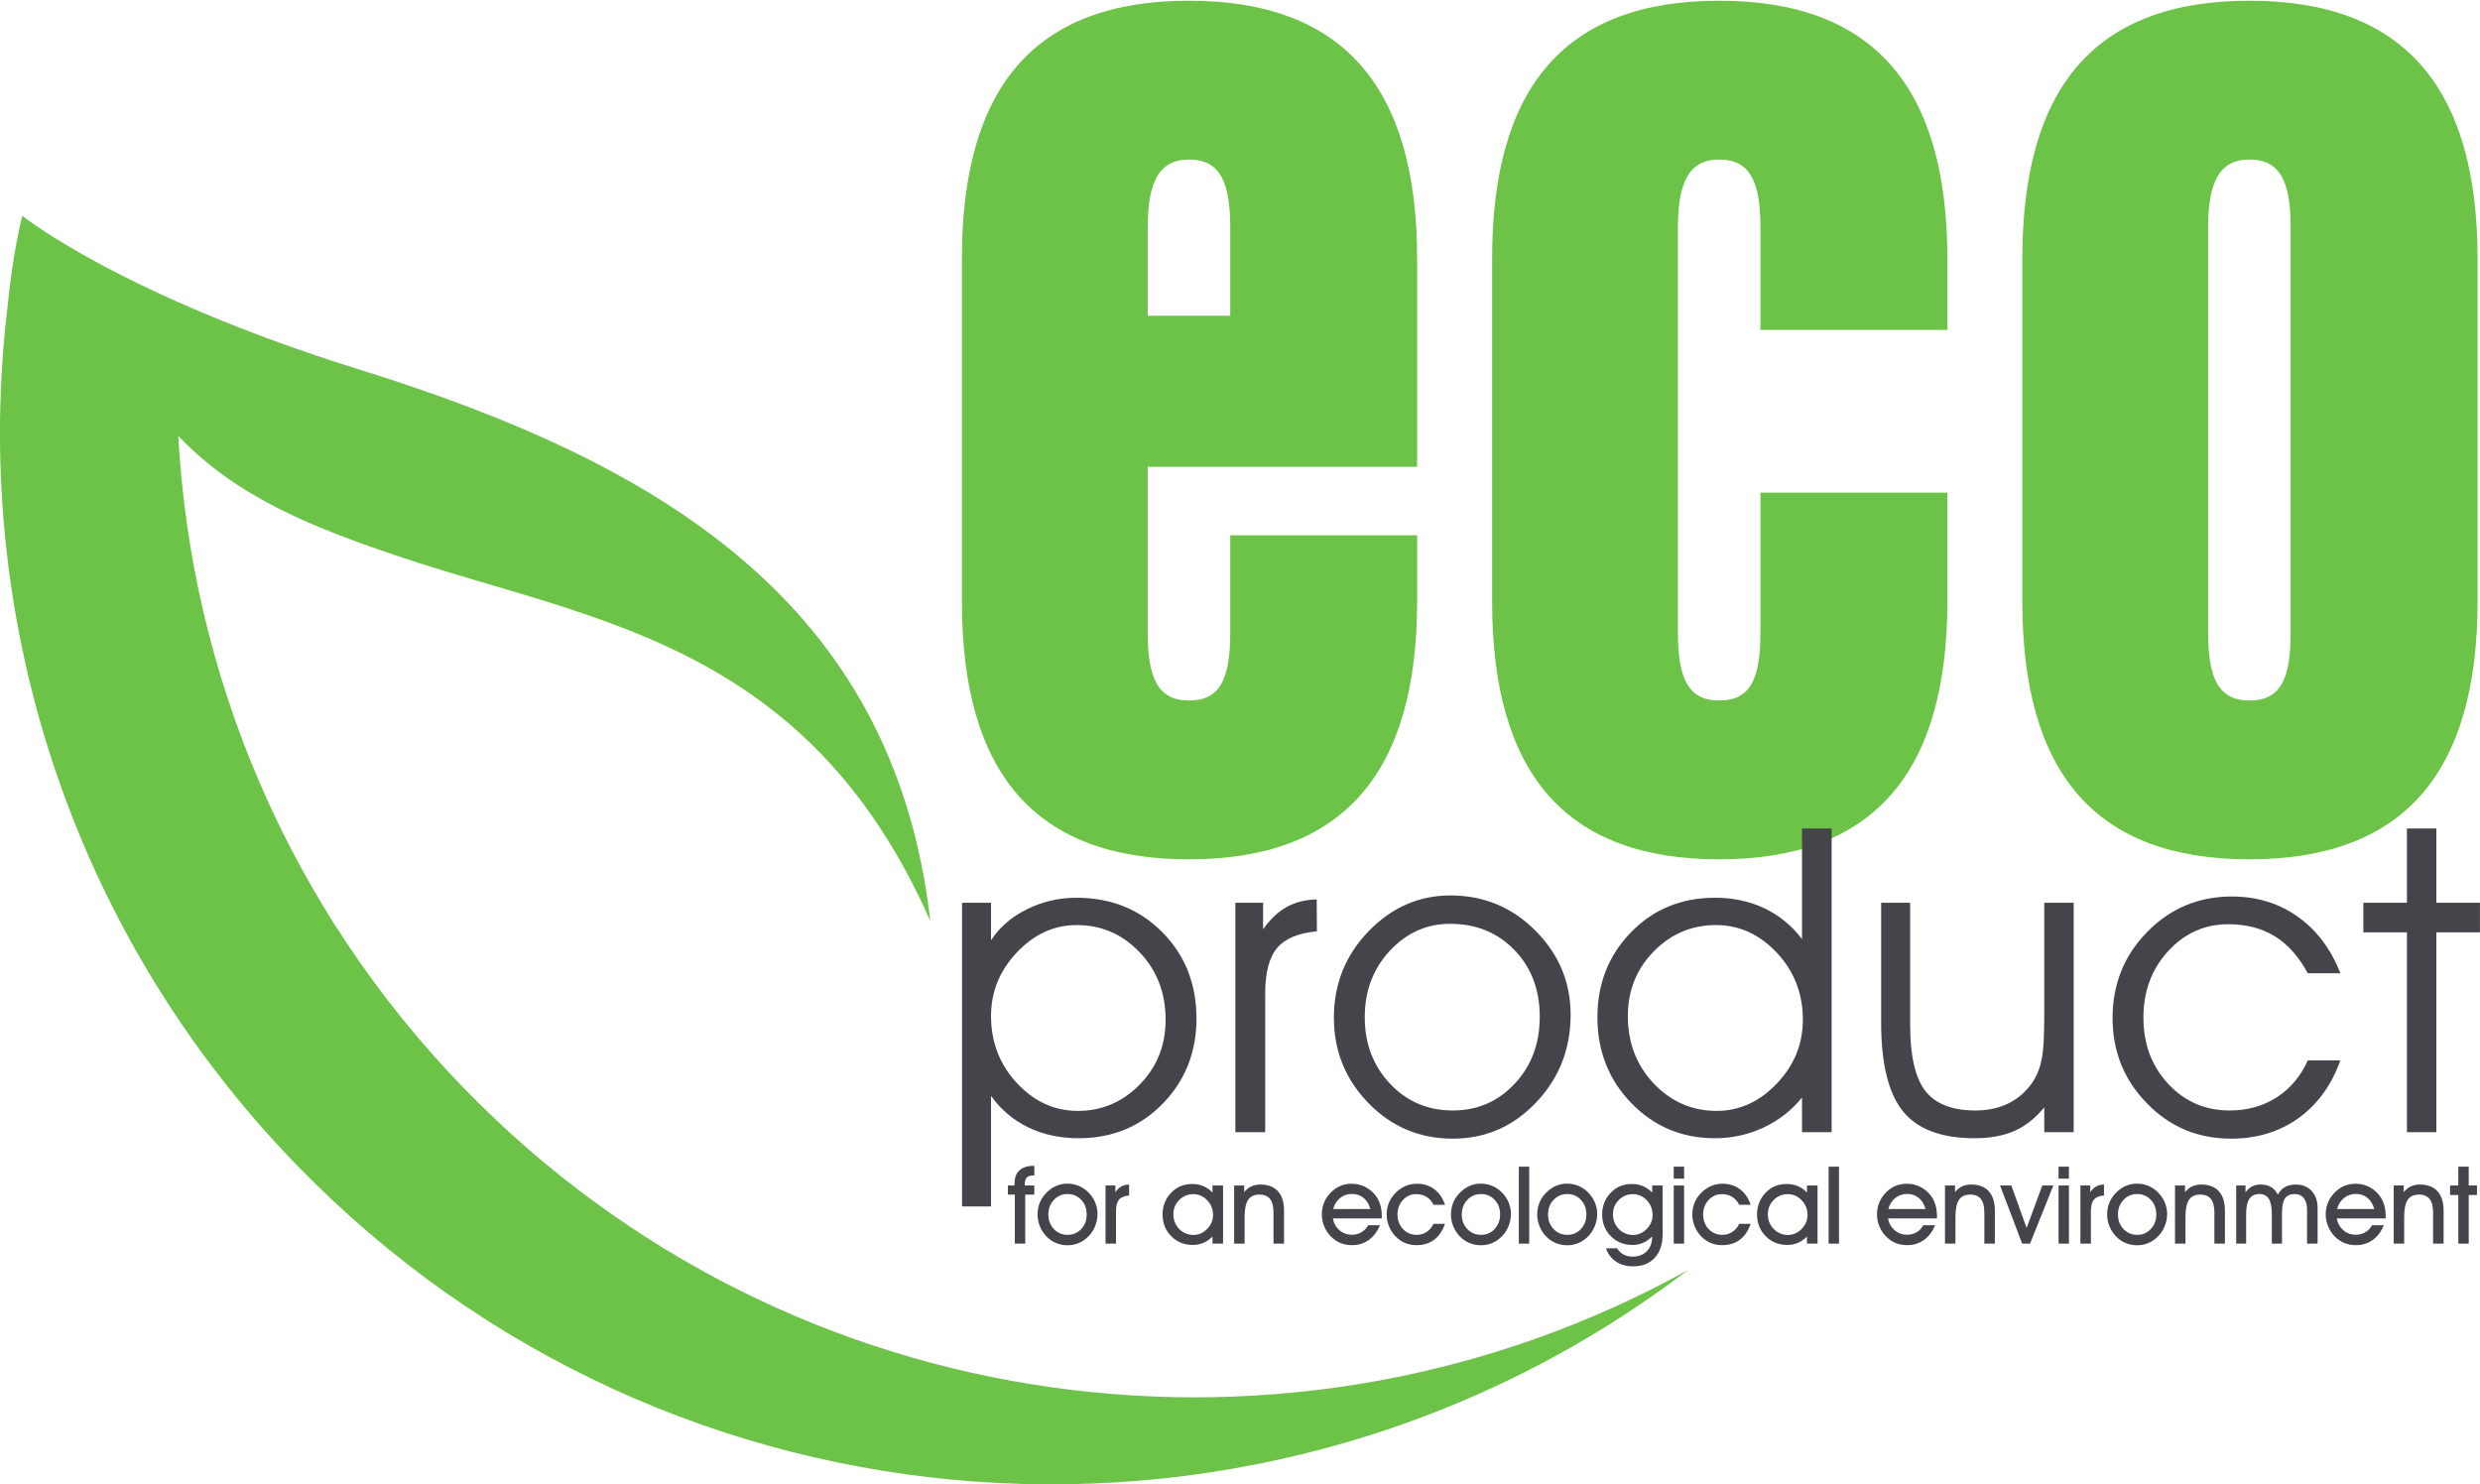 <?xml version="1.0" encoding="utf-8"?>
<svg viewBox="0 0 274 164" xmlns="http://www.w3.org/2000/svg">
  <path d="M 32.39 200 L 306.39 200 L 306.39 36 L 32.39 36 Z" style="fill: rgb(255, 255, 255); visibility: hidden;" transform="matrix(1, 0, 0, 1, -32.39, -36)">
    <title>background</title>
  </path>
  <path d="M 33.258 69.611 C 29.13 103.306 39.716 138.505 65.205 164.754 C 106.609 207.392 172.759 211.462 218.879 176.323 C 175.547 200.359 119.855 193.525 83.681 156.272 C 64.022 136.026 53.522 110.28 52.084 84.153 C 58.535 90.964 67.053 94.344 76.999 97.659 C 97.904 104.626 121.611 106.994 135.173 137.758 C 131.123 102.099 104.521 86.934 72.076 76.825 C 45.793 68.635 34.857 59.849 34.857 59.849 C 34.857 59.849 33.823 63.74 33.258 69.611" style="fill: rgb(109, 194, 72); fill-opacity: 1;" transform="matrix(1, 0, 0, 1, -32.39, -36)">
    <title>leaf</title>
  </path>
  <g transform="matrix(1, 0, 0, -1, 0, 164)" style="">
    <title>eco</title>
    <path d="M 126.801 129.113 L 135.923 129.113 L 135.923 138.814 C 135.923 143.807 134.843 146.374 131.362 146.374 C 128.001 146.374 126.801 143.807 126.801 138.814 L 126.801 129.113 Z M 131.362 86.602 C 134.843 86.602 135.923 89.027 135.923 94.163 L 135.923 104.861 L 156.571 104.861 L 156.571 97.586 C 156.571 78.471 148.287 69.056 131.362 69.056 C 114.436 69.056 106.273 78.471 106.273 97.586 L 106.273 135.39 C 106.273 154.506 114.436 163.921 131.362 163.921 C 148.287 163.921 156.571 154.506 156.571 135.39 L 156.571 112.423 L 126.801 112.423 L 126.801 94.163 C 126.801 89.17 127.881 86.602 131.362 86.602" style="fill: rgb(109, 194, 72); fill-opacity: 1;"/>
    <path d="M 189.943 146.374 C 186.581 146.374 185.381 143.807 185.381 138.814 L 185.381 94.163 C 185.381 89.17 186.461 86.602 189.943 86.602 C 193.424 86.602 194.504 89.027 194.504 94.163 L 194.504 109.569 L 215.152 109.569 L 215.152 97.586 C 215.152 78.471 206.868 69.056 189.943 69.056 C 173.017 69.056 164.854 78.471 164.854 97.586 L 164.854 135.39 C 164.854 154.506 173.017 163.921 189.943 163.921 C 206.868 163.921 215.152 154.506 215.152 135.39 L 215.152 127.544 L 194.504 127.544 L 194.504 138.814 C 194.504 143.807 193.424 146.374 189.943 146.374" style="fill: rgb(109, 194, 72); fill-opacity: 1;"/>
    <path d="M 253.084 138.814 C 253.084 143.807 252.004 146.374 248.523 146.374 C 245.161 146.374 243.961 143.807 243.961 138.814 L 243.961 94.163 C 243.961 89.17 245.041 86.602 248.523 86.602 C 252.004 86.602 253.084 89.027 253.084 94.163 L 253.084 138.814 Z M 248.523 163.921 C 265.449 163.921 273.732 154.506 273.732 135.39 L 273.732 97.586 C 273.732 78.471 265.449 69.056 248.523 69.056 C 231.597 69.056 223.434 78.471 223.434 97.586 L 223.434 135.39 C 223.434 154.506 231.597 163.921 248.523 163.921" style="fill: rgb(109, 194, 72); fill-opacity: 1;"/>
  </g>
  <g transform="matrix(1, 0, 0, -1, 0, 164)" style="">
    <title>product</title>
    <path d="M 109.493 51.745 C 109.493 48.858 110.445 46.388 112.35 44.337 C 114.256 42.286 116.499 41.261 119.079 41.261 C 121.737 41.261 124.018 42.232 125.924 44.176 C 127.828 46.119 128.781 48.504 128.781 51.331 C 128.781 54.295 127.824 56.78 125.912 58.785 C 123.999 60.79 121.683 61.793 118.964 61.793 C 116.46 61.793 114.256 60.786 112.35 58.774 C 110.445 56.761 109.493 54.419 109.493 51.745 Z M 106.29 64.258 L 109.493 64.258 L 109.493 60.111 C 110.415 61.539 111.732 62.68 113.445 63.532 C 115.158 64.385 116.982 64.812 118.918 64.812 C 122.743 64.812 125.912 63.54 128.424 60.997 C 130.935 58.455 132.191 55.279 132.191 51.469 C 132.191 47.751 130.951 44.617 128.47 42.068 C 125.988 39.517 122.889 38.241 119.172 38.241 C 117.113 38.241 115.258 38.642 113.606 39.44 C 111.955 40.238 110.584 41.399 109.493 42.92 L 109.493 30.706 L 106.29 30.706 L 106.29 64.258" style="fill: rgb(67, 69, 75); fill-opacity: 1;"/>
    <path d="M 139.783 38.91 L 136.487 38.91 L 136.487 64.258 L 139.552 64.258 L 139.552 61.332 C 140.35 62.453 141.222 63.275 142.167 63.797 C 143.112 64.32 144.214 64.596 145.474 64.627 L 145.497 61.102 C 143.453 60.917 141.991 60.307 141.107 59.27 C 140.224 58.233 139.783 56.546 139.783 54.211 L 139.783 38.91" style="fill: rgb(67, 69, 75); fill-opacity: 1;"/>
    <path d="M 150.784 51.608 C 150.784 48.689 151.714 46.241 153.573 44.268 C 155.431 42.293 157.743 41.307 160.509 41.307 C 163.228 41.307 165.509 42.293 167.353 44.268 C 169.197 46.241 170.118 48.703 170.118 51.654 C 170.118 54.649 169.185 57.111 167.319 59.039 C 165.451 60.967 163.082 61.931 160.209 61.931 C 157.628 61.931 155.412 60.94 153.561 58.958 C 151.71 56.977 150.784 54.526 150.784 51.608 Z M 147.374 51.561 C 147.374 55.279 148.649 58.459 151.2 61.102 C 153.749 63.743 156.768 65.065 160.255 65.065 C 163.927 65.065 167.057 63.767 169.646 61.17 C 172.235 58.574 173.529 55.479 173.529 51.884 C 173.529 48.105 172.261 44.878 169.727 42.205 C 167.192 39.532 164.119 38.195 160.509 38.195 C 156.837 38.195 153.73 39.505 151.188 42.125 C 148.645 44.743 147.374 47.889 147.374 51.561" style="fill: rgb(67, 69, 75); fill-opacity: 1;"/>
    <path d="M 199.186 51.331 C 199.186 54.219 198.23 56.685 196.317 58.728 C 194.405 60.771 192.158 61.793 189.576 61.793 C 186.904 61.793 184.615 60.82 182.709 58.878 C 180.804 56.934 179.852 54.557 179.852 51.745 C 179.852 48.78 180.808 46.292 182.721 44.279 C 184.634 42.267 186.95 41.261 189.668 41.261 C 192.172 41.261 194.385 42.267 196.305 44.279 C 198.226 46.292 199.186 48.642 199.186 51.331 Z M 199.094 60.249 L 199.094 72.462 L 202.366 72.462 L 202.366 38.91 L 199.094 38.91 L 199.094 42.736 C 197.956 41.321 196.543 40.22 194.854 39.429 C 193.163 38.638 191.374 38.241 189.485 38.241 C 185.828 38.241 182.747 39.532 180.243 42.113 C 177.74 44.695 176.488 47.859 176.488 51.608 C 176.488 55.325 177.724 58.455 180.198 60.997 C 182.671 63.54 185.766 64.812 189.485 64.812 C 191.482 64.812 193.298 64.423 194.934 63.648 C 196.571 62.872 197.956 61.738 199.094 60.249" style="fill: rgb(67, 69, 75); fill-opacity: 1;"/>
    <path d="M 207.837 64.258 L 211.04 64.258 L 211.04 50.801 C 211.04 47.344 211.601 44.898 212.723 43.461 C 213.844 42.025 215.688 41.307 218.253 41.307 C 219.712 41.307 220.995 41.603 222.102 42.194 C 223.207 42.785 224.098 43.642 224.775 44.763 C 225.158 45.424 225.435 46.203 225.604 47.102 C 225.773 48.001 225.858 49.564 225.858 51.791 L 225.858 64.258 L 229.107 64.258 L 229.107 38.91 L 225.858 38.91 L 225.858 41.653 C 224.874 40.454 223.776 39.586 222.563 39.048 C 221.349 38.511 219.881 38.241 218.161 38.241 C 214.504 38.241 211.87 39.229 210.257 41.203 C 208.644 43.177 207.837 46.453 207.837 51.031 L 207.837 64.258" style="fill: rgb(67, 69, 75); fill-opacity: 1;"/>
    <path d="M 254.973 56.47 C 253.974 58.313 252.756 59.676 251.321 60.56 C 249.884 61.444 248.175 61.885 246.193 61.885 C 243.581 61.885 241.366 60.894 239.545 58.912 C 237.724 56.931 236.814 54.48 236.814 51.561 C 236.814 48.642 237.728 46.203 239.556 44.244 C 241.384 42.286 243.643 41.307 246.331 41.307 C 248.297 41.307 250.033 41.79 251.539 42.758 C 253.044 43.727 254.189 45.086 254.973 46.837 L 258.568 46.837 C 257.584 44.087 256.04 41.959 253.936 40.454 C 251.83 38.948 249.35 38.195 246.492 38.195 C 242.821 38.195 239.721 39.497 237.195 42.102 C 234.667 44.705 233.404 47.843 233.404 51.515 C 233.404 55.263 234.683 58.44 237.241 61.044 C 239.798 63.648 242.912 64.949 246.584 64.949 C 249.334 64.949 251.758 64.208 253.855 62.726 C 255.952 61.243 257.523 59.157 258.568 56.47 L 254.973 56.47" style="fill: rgb(67, 69, 75); fill-opacity: 1;"/>
    <path d="M 265.928 38.91 L 265.928 60.987 L 261.112 60.987 L 261.112 64.258 L 265.928 64.258 L 265.928 72.462 L 269.177 72.462 L 269.177 64.258 L 273.993 64.258 L 273.993 60.987 L 269.177 60.987 L 269.177 38.91 L 265.928 38.91" style="fill: rgb(67, 69, 75); fill-opacity: 1;"/>
  </g>
  <g transform="matrix(1, 0, 0, -1, 0, 164)" style="">
    <title>subline</title>
    <path d="M 113.272 26.597 L 112.122 26.597 L 112.122 32.016 L 111.357 32.016 L 111.357 33.02 L 112.088 33.02 L 112.088 33.213 C 112.088 33.87 112.27 34.366 112.637 34.699 C 113.002 35.031 113.549 35.198 114.277 35.198 L 114.277 34.13 L 114.178 34.13 C 113.835 34.13 113.59 34.052 113.442 33.896 C 113.294 33.74 113.221 33.48 113.221 33.113 L 113.221 33.02 L 114.277 33.02 L 114.277 32.016 L 113.272 32.016 L 113.272 26.597" style="fill: rgb(67, 69, 75); fill-opacity: 1;"/>
    <path d="M 115.828 29.815 C 115.828 29.172 116.031 28.637 116.438 28.208 C 116.845 27.78 117.351 27.567 117.959 27.567 C 118.554 27.567 119.054 27.781 119.457 28.211 C 119.86 28.642 120.061 29.18 120.061 29.826 C 120.061 30.476 119.86 31.013 119.457 31.438 C 119.054 31.862 118.551 32.074 117.947 32.074 C 117.347 32.074 116.845 31.859 116.438 31.429 C 116.031 30.999 115.828 30.46 115.828 29.815 Z M 114.631 29.803 C 114.631 30.258 114.708 30.684 114.861 31.078 C 115.015 31.474 115.242 31.829 115.542 32.145 C 115.865 32.49 116.228 32.757 116.634 32.945 C 117.038 33.131 117.459 33.225 117.894 33.225 C 118.362 33.225 118.795 33.141 119.194 32.974 C 119.593 32.806 119.954 32.559 120.277 32.232 C 120.593 31.908 120.835 31.545 121.005 31.14 C 121.174 30.735 121.259 30.317 121.259 29.884 C 121.259 29.445 121.179 29.016 121.021 28.6 C 120.864 28.183 120.643 27.82 120.359 27.508 C 120.032 27.15 119.665 26.878 119.259 26.694 C 118.851 26.508 118.419 26.416 117.959 26.416 C 117.488 26.416 117.054 26.5 116.657 26.67 C 116.26 26.839 115.903 27.089 115.589 27.42 C 115.289 27.736 115.054 28.103 114.885 28.521 C 114.716 28.94 114.631 29.366 114.631 29.803" style="fill: rgb(67, 69, 75); fill-opacity: 1;"/>
    <path d="M 123.3 26.597 L 122.143 26.597 L 122.143 33.02 L 123.229 33.02 L 123.229 32.279 C 123.42 32.563 123.638 32.774 123.886 32.912 C 124.134 33.05 124.421 33.121 124.747 33.125 L 124.747 31.916 C 124.229 31.877 123.859 31.725 123.635 31.458 C 123.411 31.192 123.3 30.762 123.3 30.17 L 123.3 26.597" style="fill: rgb(67, 69, 75); fill-opacity: 1;"/>
    <path d="M 129.641 29.85 C 129.641 29.199 129.856 28.654 130.286 28.214 C 130.717 27.775 131.242 27.555 131.866 27.555 C 132.434 27.555 132.935 27.776 133.368 28.217 C 133.803 28.659 134.02 29.176 134.02 29.768 C 134.02 30.399 133.805 30.939 133.374 31.388 C 132.945 31.838 132.434 32.063 131.842 32.063 C 131.235 32.063 130.717 31.849 130.286 31.42 C 129.856 30.992 129.641 30.468 129.641 29.85 Z M 133.961 26.597 L 133.961 27.385 C 133.665 27.077 133.336 26.845 132.972 26.688 C 132.608 26.529 132.219 26.451 131.807 26.451 C 130.842 26.451 130.04 26.773 129.401 27.417 C 128.763 28.062 128.444 28.868 128.444 29.838 C 128.444 30.289 128.523 30.717 128.683 31.122 C 128.843 31.528 129.071 31.883 129.367 32.191 C 129.689 32.529 130.043 32.779 130.427 32.942 C 130.809 33.103 131.246 33.184 131.737 33.184 C 132.177 33.184 132.581 33.106 132.951 32.95 C 133.322 32.794 133.658 32.559 133.961 32.243 L 133.961 33.02 L 135.129 33.02 L 135.129 26.597 L 133.961 26.597" style="fill: rgb(67, 69, 75); fill-opacity: 1;"/>
    <path d="M 137.509 26.597 L 136.353 26.597 L 136.353 33.02 L 137.462 33.02 L 137.462 32.29 C 137.703 32.578 137.969 32.789 138.259 32.924 C 138.549 33.058 138.881 33.125 139.254 33.125 C 140.095 33.125 140.741 32.878 141.191 32.384 C 141.64 31.889 141.865 31.181 141.865 30.258 L 141.865 26.597 L 140.702 26.597 L 140.702 30.007 C 140.702 30.689 140.576 31.194 140.324 31.523 C 140.071 31.852 139.679 32.016 139.15 32.016 C 138.574 32.016 138.156 31.822 137.897 31.435 C 137.638 31.047 137.509 30.408 137.509 29.517 L 137.509 26.597" style="fill: rgb(67, 69, 75); fill-opacity: 1;"/>
    <path d="M 151.401 30.422 C 151.257 30.951 151.007 31.361 150.654 31.651 C 150.299 31.941 149.874 32.086 149.38 32.086 C 148.874 32.086 148.435 31.937 148.064 31.639 C 147.692 31.341 147.436 30.936 147.295 30.422 L 151.401 30.422 Z M 147.261 29.382 C 147.358 28.845 147.6 28.41 147.988 28.077 C 148.375 27.744 148.835 27.578 149.368 27.578 C 149.75 27.578 150.098 27.669 150.411 27.853 C 150.724 28.035 150.975 28.294 151.161 28.629 L 152.463 28.629 C 152.167 27.916 151.754 27.371 151.223 26.994 C 150.692 26.616 150.074 26.428 149.368 26.428 C 148.894 26.428 148.459 26.511 148.067 26.679 C 147.673 26.846 147.317 27.097 146.998 27.432 C 146.699 27.747 146.463 28.114 146.294 28.532 C 146.125 28.951 146.04 29.378 146.04 29.815 C 146.04 30.266 146.117 30.689 146.271 31.081 C 146.424 31.475 146.652 31.833 146.951 32.156 C 147.27 32.506 147.63 32.77 148.032 32.947 C 148.432 33.124 148.87 33.213 149.345 33.213 C 149.909 33.213 150.434 33.081 150.919 32.819 C 151.404 32.556 151.804 32.189 152.119 31.718 C 152.306 31.426 152.444 31.106 152.533 30.757 C 152.623 30.409 152.668 30.011 152.668 29.564 L 152.668 29.382 L 147.261 29.382" style="fill: rgb(67, 69, 75); fill-opacity: 1;"/>
    <path d="M 159.65 28.786 C 159.381 28.012 158.983 27.425 158.452 27.026 C 157.923 26.627 157.28 26.428 156.52 26.428 C 156.041 26.428 155.607 26.51 155.218 26.676 C 154.828 26.841 154.476 27.089 154.16 27.42 C 153.861 27.736 153.626 28.103 153.457 28.521 C 153.288 28.94 153.203 29.366 153.203 29.803 C 153.203 30.25 153.281 30.67 153.434 31.061 C 153.587 31.452 153.815 31.81 154.115 32.133 C 154.445 32.487 154.817 32.755 155.23 32.939 C 155.642 33.121 156.084 33.213 156.555 33.213 C 157.29 33.213 157.929 33.009 158.47 32.603 C 159.011 32.196 159.405 31.624 159.65 30.889 L 158.383 30.889 C 158.18 31.282 157.919 31.575 157.6 31.771 C 157.281 31.965 156.9 32.063 156.455 32.063 C 155.883 32.063 155.398 31.847 154.999 31.414 C 154.6 30.983 154.401 30.448 154.401 29.815 C 154.401 29.172 154.603 28.637 155.008 28.208 C 155.412 27.78 155.916 27.567 156.52 27.567 C 156.925 27.567 157.29 27.672 157.617 27.884 C 157.945 28.097 158.2 28.398 158.383 28.786 L 159.65 28.786" style="fill: rgb(67, 69, 75); fill-opacity: 1;"/>
    <path d="M 161.504 29.815 C 161.504 29.172 161.707 28.637 162.115 28.208 C 162.521 27.78 163.028 27.567 163.635 27.567 C 164.231 27.567 164.73 27.781 165.133 28.211 C 165.536 28.642 165.738 29.18 165.738 29.826 C 165.738 30.476 165.536 31.013 165.133 31.438 C 164.73 31.862 164.227 32.074 163.623 32.074 C 163.024 32.074 162.521 31.859 162.115 31.429 C 161.707 30.999 161.504 30.46 161.504 29.815 Z M 160.307 29.803 C 160.307 30.258 160.384 30.684 160.537 31.078 C 160.692 31.474 160.918 31.829 161.218 32.145 C 161.541 32.49 161.905 32.757 162.31 32.945 C 162.714 33.131 163.135 33.225 163.571 33.225 C 164.038 33.225 164.471 33.141 164.87 32.974 C 165.269 32.806 165.63 32.559 165.953 32.232 C 166.269 31.908 166.511 31.545 166.681 31.14 C 166.85 30.735 166.935 30.317 166.935 29.884 C 166.935 29.445 166.856 29.016 166.698 28.6 C 166.54 28.183 166.32 27.82 166.035 27.508 C 165.708 27.15 165.341 26.878 164.935 26.694 C 164.528 26.508 164.095 26.416 163.635 26.416 C 163.164 26.416 162.73 26.5 162.333 26.67 C 161.936 26.839 161.579 27.089 161.265 27.42 C 160.965 27.736 160.73 28.103 160.561 28.521 C 160.392 28.94 160.307 29.366 160.307 29.803" style="fill: rgb(67, 69, 75); fill-opacity: 1;"/>
    <path d="M 167.808 35.099 L 168.952 35.099 L 168.952 26.597 L 167.808 26.597 Z" style="fill: rgb(67, 69, 75); fill-opacity: 1;"/>
    <path d="M 171.033 29.815 C 171.033 29.172 171.237 28.637 171.644 28.208 C 172.05 27.78 172.557 27.567 173.164 27.567 C 173.76 27.567 174.259 27.781 174.662 28.211 C 175.066 28.642 175.267 29.18 175.267 29.826 C 175.267 30.476 175.066 31.013 174.662 31.438 C 174.259 31.862 173.756 32.074 173.153 32.074 C 172.553 32.074 172.05 31.859 171.644 31.429 C 171.237 30.999 171.033 30.46 171.033 29.815 Z M 169.836 29.803 C 169.836 30.258 169.913 30.684 170.067 31.078 C 170.221 31.474 170.448 31.829 170.747 32.145 C 171.071 32.49 171.434 32.757 171.839 32.945 C 172.243 33.131 172.664 33.225 173.1 33.225 C 173.568 33.225 174 33.141 174.4 32.974 C 174.798 32.806 175.159 32.559 175.483 32.232 C 175.798 31.908 176.04 31.545 176.21 31.14 C 176.379 30.735 176.464 30.317 176.464 29.884 C 176.464 29.445 176.385 29.016 176.227 28.6 C 176.07 28.183 175.849 27.82 175.565 27.508 C 175.238 27.15 174.87 26.878 174.464 26.694 C 174.057 26.508 173.624 26.416 173.164 26.416 C 172.694 26.416 172.259 26.5 171.863 26.67 C 171.465 26.839 171.109 27.089 170.794 27.42 C 170.494 27.736 170.259 28.103 170.09 28.521 C 169.921 28.94 169.836 29.366 169.836 29.803" style="fill: rgb(67, 69, 75); fill-opacity: 1;"/>
    <path d="M 178.208 29.85 C 178.208 29.199 178.423 28.654 178.853 28.214 C 179.283 27.775 179.81 27.555 180.433 27.555 C 181.001 27.555 181.502 27.776 181.936 28.217 C 182.37 28.659 182.587 29.176 182.587 29.768 C 182.587 30.399 182.372 30.939 181.942 31.388 C 181.512 31.838 181.001 32.063 180.409 32.063 C 179.802 32.063 179.283 31.849 178.853 31.42 C 178.423 30.992 178.208 30.468 178.208 29.85 Z M 177.431 26.083 L 178.663 26.083 C 178.842 25.783 179.076 25.555 179.367 25.397 C 179.657 25.239 179.989 25.16 180.363 25.16 C 181.013 25.16 181.536 25.356 181.933 25.747 C 182.33 26.139 182.529 26.657 182.529 27.304 L 182.529 27.385 C 182.233 27.077 181.904 26.845 181.539 26.688 C 181.175 26.529 180.786 26.451 180.374 26.451 C 179.408 26.451 178.607 26.773 177.968 27.417 C 177.33 28.062 177.011 28.868 177.011 29.838 C 177.011 30.289 177.09 30.717 177.25 31.122 C 177.409 31.528 177.638 31.883 177.934 32.191 C 178.256 32.529 178.61 32.779 178.993 32.942 C 179.376 33.103 179.814 33.184 180.304 33.184 C 180.741 33.184 181.144 33.106 181.516 32.95 C 181.888 32.794 182.229 32.559 182.54 32.243 L 182.54 33.02 L 183.697 33.02 L 183.697 27.659 C 183.697 26.542 183.407 25.667 182.826 25.034 C 182.246 24.403 181.449 24.086 180.433 24.086 C 179.697 24.086 179.069 24.26 178.546 24.609 C 178.025 24.957 177.653 25.448 177.431 26.083" style="fill: rgb(67, 69, 75); fill-opacity: 1;"/>
    <path d="M 184.92 33.02 L 186.065 33.02 L 186.065 26.597 L 184.92 26.597 Z M 184.92 35.099 L 186.065 35.099 L 186.065 33.774 L 184.92 33.774 Z" style="fill: rgb(67, 69, 75); fill-opacity: 1;"/>
    <path d="M 193.419 28.786 C 193.151 28.012 192.752 27.425 192.222 27.026 C 191.693 26.627 191.049 26.428 190.289 26.428 C 189.811 26.428 189.376 26.51 188.988 26.676 C 188.598 26.841 188.245 27.089 187.93 27.42 C 187.63 27.736 187.396 28.103 187.227 28.521 C 187.058 28.94 186.973 29.366 186.973 29.803 C 186.973 30.25 187.05 30.67 187.203 31.061 C 187.357 31.452 187.584 31.81 187.884 32.133 C 188.214 32.487 188.586 32.755 188.999 32.939 C 189.411 33.121 189.854 33.213 190.325 33.213 C 191.06 33.213 191.699 33.009 192.24 32.603 C 192.781 32.196 193.174 31.624 193.419 30.889 L 192.153 30.889 C 191.95 31.282 191.689 31.575 191.369 31.771 C 191.05 31.965 190.669 32.063 190.225 32.063 C 189.653 32.063 189.167 31.847 188.769 31.414 C 188.369 30.983 188.17 30.448 188.17 29.815 C 188.17 29.172 188.372 28.637 188.778 28.208 C 189.182 27.78 189.686 27.567 190.289 27.567 C 190.695 27.567 191.06 27.672 191.387 27.884 C 191.714 28.097 191.969 28.398 192.153 28.786 L 193.419 28.786" style="fill: rgb(67, 69, 75); fill-opacity: 1;"/>
    <path d="M 195.321 29.85 C 195.321 29.199 195.535 28.654 195.965 28.214 C 196.396 27.775 196.922 27.555 197.545 27.555 C 198.114 27.555 198.615 27.776 199.048 28.217 C 199.483 28.659 199.7 29.176 199.7 29.768 C 199.7 30.399 199.485 30.939 199.054 31.388 C 198.624 31.838 198.114 32.063 197.522 32.063 C 196.914 32.063 196.396 31.849 195.965 31.42 C 195.535 30.992 195.321 30.468 195.321 29.85 Z M 199.641 26.597 L 199.641 27.385 C 199.345 27.077 199.016 26.845 198.652 26.688 C 198.287 26.529 197.899 26.451 197.487 26.451 C 196.521 26.451 195.719 26.773 195.08 27.417 C 194.443 28.062 194.123 28.868 194.123 29.838 C 194.123 30.289 194.202 30.717 194.363 31.122 C 194.522 31.528 194.75 31.883 195.046 32.191 C 195.368 32.529 195.722 32.779 196.106 32.942 C 196.489 33.103 196.926 33.184 197.416 33.184 C 197.857 33.184 198.261 33.106 198.631 32.95 C 199.001 32.794 199.337 32.559 199.641 32.243 L 199.641 33.02 L 200.809 33.02 L 200.809 26.597 L 199.641 26.597" style="fill: rgb(67, 69, 75); fill-opacity: 1;"/>
    <path d="M 202.033 35.099 L 203.177 35.099 L 203.177 26.597 L 202.033 26.597 Z" style="fill: rgb(67, 69, 75); fill-opacity: 1;"/>
    <path d="M 212.737 30.422 C 212.593 30.951 212.343 31.361 211.99 31.651 C 211.635 31.941 211.21 32.086 210.716 32.086 C 210.21 32.086 209.771 31.937 209.4 31.639 C 209.028 31.341 208.772 30.936 208.631 30.422 L 212.737 30.422 Z M 208.597 29.382 C 208.694 28.845 208.936 28.41 209.324 28.077 C 209.711 27.744 210.171 27.578 210.704 27.578 C 211.086 27.578 211.434 27.669 211.747 27.853 C 212.06 28.035 212.311 28.294 212.497 28.629 L 213.799 28.629 C 213.503 27.916 213.09 27.371 212.559 26.994 C 212.028 26.616 211.409 26.428 210.704 26.428 C 210.23 26.428 209.795 26.511 209.403 26.679 C 209.009 26.846 208.653 27.097 208.334 27.432 C 208.034 27.747 207.799 28.114 207.63 28.532 C 207.461 28.951 207.376 29.378 207.376 29.815 C 207.376 30.266 207.453 30.689 207.607 31.081 C 207.76 31.475 207.988 31.833 208.287 32.156 C 208.606 32.506 208.966 32.77 209.367 32.947 C 209.768 33.124 210.206 33.213 210.681 33.213 C 211.245 33.213 211.77 33.081 212.255 32.819 C 212.74 32.556 213.14 32.189 213.455 31.718 C 213.642 31.426 213.78 31.106 213.869 30.757 C 213.959 30.409 214.004 30.011 214.004 29.564 L 214.004 29.382 L 208.597 29.382" style="fill: rgb(67, 69, 75); fill-opacity: 1;"/>
    <path d="M 216.045 26.597 L 214.889 26.597 L 214.889 33.02 L 215.998 33.02 L 215.998 32.29 C 216.24 32.578 216.505 32.789 216.795 32.924 C 217.085 33.058 217.417 33.125 217.79 33.125 C 218.631 33.125 219.277 32.878 219.727 32.384 C 220.176 31.889 220.401 31.181 220.401 30.258 L 220.401 26.597 L 219.239 26.597 L 219.239 30.007 C 219.239 30.689 219.113 31.194 218.86 31.523 C 218.607 31.852 218.215 32.016 217.686 32.016 C 217.11 32.016 216.692 31.822 216.433 31.435 C 216.174 31.047 216.045 30.408 216.045 29.517 L 216.045 26.597" style="fill: rgb(67, 69, 75); fill-opacity: 1;"/>
    <path d="M 224.286 26.597 L 223.416 26.597 L 220.976 33.02 L 222.22 33.02 L 223.908 28.331 L 225.642 33.02 L 226.862 33.02 L 224.286 26.597" style="fill: rgb(67, 69, 75); fill-opacity: 1;"/>
    <path d="M 227.438 33.02 L 228.582 33.02 L 228.582 26.597 L 227.438 26.597 Z M 227.438 35.099 L 228.582 35.099 L 228.582 33.774 L 227.438 33.774 Z" style="fill: rgb(67, 69, 75); fill-opacity: 1;"/>
    <path d="M 231.009 26.597 L 229.853 26.597 L 229.853 33.02 L 230.939 33.02 L 230.939 32.279 C 231.129 32.563 231.348 32.774 231.595 32.912 C 231.843 33.05 232.13 33.121 232.456 33.125 L 232.456 31.916 C 231.939 31.877 231.569 31.725 231.344 31.458 C 231.12 31.192 231.009 30.762 231.009 30.17 L 231.009 26.597" style="fill: rgb(67, 69, 75); fill-opacity: 1;"/>
    <path d="M 234.001 29.815 C 234.001 29.172 234.204 28.637 234.612 28.208 C 235.018 27.78 235.525 27.567 236.132 27.567 C 236.728 27.567 237.227 27.781 237.63 28.211 C 238.033 28.642 238.235 29.18 238.235 29.826 C 238.235 30.476 238.033 31.013 237.63 31.438 C 237.227 31.862 236.724 32.074 236.12 32.074 C 235.521 32.074 235.018 31.859 234.612 31.429 C 234.204 30.999 234.001 30.46 234.001 29.815 Z M 232.804 29.803 C 232.804 30.258 232.881 30.684 233.034 31.078 C 233.189 31.474 233.415 31.829 233.715 32.145 C 234.038 32.49 234.402 32.757 234.807 32.945 C 235.211 33.131 235.632 33.225 236.068 33.225 C 236.535 33.225 236.968 33.141 237.367 32.974 C 237.766 32.806 238.127 32.559 238.45 32.232 C 238.766 31.908 239.008 31.545 239.178 31.14 C 239.347 30.735 239.432 30.317 239.432 29.884 C 239.432 29.445 239.353 29.016 239.195 28.6 C 239.037 28.183 238.817 27.82 238.533 27.508 C 238.205 27.15 237.838 26.878 237.432 26.694 C 237.025 26.508 236.592 26.416 236.132 26.416 C 235.661 26.416 235.227 26.5 234.83 26.67 C 234.433 26.839 234.076 27.089 233.762 27.42 C 233.462 27.736 233.227 28.103 233.058 28.521 C 232.889 28.94 232.804 29.366 232.804 29.803" style="fill: rgb(67, 69, 75); fill-opacity: 1;"/>
    <path d="M 241.461 26.597 L 240.305 26.597 L 240.305 33.02 L 241.414 33.02 L 241.414 32.29 C 241.656 32.578 241.921 32.789 242.211 32.924 C 242.501 33.058 242.833 33.125 243.206 33.125 C 244.047 33.125 244.693 32.878 245.143 32.384 C 245.592 31.889 245.817 31.181 245.817 30.258 L 245.817 26.597 L 244.655 26.597 L 244.655 30.007 C 244.655 30.689 244.529 31.194 244.276 31.523 C 244.023 31.852 243.631 32.016 243.102 32.016 C 242.526 32.016 242.108 31.822 241.849 31.435 C 241.59 31.047 241.461 30.408 241.461 29.517 L 241.461 26.597" style="fill: rgb(67, 69, 75); fill-opacity: 1;"/>
    <path d="M 251 29.838 C 251 30.62 250.89 31.189 250.668 31.543 C 250.448 31.897 250.097 32.074 249.616 32.074 C 249.119 32.074 248.753 31.896 248.517 31.54 C 248.281 31.184 248.162 30.632 248.162 29.884 L 248.162 26.597 L 247.065 26.597 L 247.065 33.02 L 248.092 33.02 L 248.092 32.267 C 248.305 32.555 248.547 32.77 248.817 32.912 C 249.086 33.054 249.394 33.125 249.74 33.125 C 250.204 33.125 250.593 33.035 250.904 32.857 C 251.213 32.678 251.468 32.398 251.665 32.016 C 251.865 32.39 252.128 32.668 252.456 32.851 C 252.784 33.033 253.184 33.125 253.657 33.125 C 254.382 33.125 254.964 32.889 255.402 32.416 C 255.838 31.943 256.057 31.311 256.057 30.521 L 256.057 26.597 L 254.895 26.597 L 254.895 30.34 C 254.895 30.889 254.775 31.315 254.534 31.618 C 254.294 31.922 253.958 32.074 253.529 32.074 C 253.029 32.074 252.668 31.912 252.45 31.589 C 252.231 31.267 252.121 30.722 252.121 29.954 L 252.121 26.597 L 251 26.597 L 251 29.838" style="fill: rgb(67, 69, 75); fill-opacity: 1;"/>
    <path d="M 262.314 30.422 C 262.17 30.951 261.92 31.361 261.567 31.651 C 261.212 31.941 260.787 32.086 260.293 32.086 C 259.787 32.086 259.348 31.937 258.977 31.639 C 258.605 31.341 258.349 30.936 258.208 30.422 L 262.314 30.422 Z M 258.174 29.382 C 258.271 28.845 258.513 28.41 258.901 28.077 C 259.288 27.744 259.748 27.578 260.282 27.578 C 260.663 27.578 261.011 27.669 261.324 27.853 C 261.637 28.035 261.888 28.294 262.074 28.629 L 263.376 28.629 C 263.08 27.916 262.667 27.371 262.136 26.994 C 261.605 26.616 260.987 26.428 260.282 26.428 C 259.807 26.428 259.372 26.511 258.98 26.679 C 258.586 26.846 258.23 27.097 257.911 27.432 C 257.612 27.747 257.376 28.114 257.207 28.532 C 257.038 28.951 256.953 29.378 256.953 29.815 C 256.953 30.266 257.031 30.689 257.184 31.081 C 257.337 31.475 257.565 31.833 257.865 32.156 C 258.183 32.506 258.543 32.77 258.945 32.947 C 259.345 33.124 259.783 33.213 260.258 33.213 C 260.823 33.213 261.347 33.081 261.832 32.819 C 262.317 32.556 262.717 32.189 263.033 31.718 C 263.219 31.426 263.357 31.106 263.447 30.757 C 263.536 30.409 263.581 30.011 263.581 29.564 L 263.581 29.382 L 258.174 29.382" style="fill: rgb(67, 69, 75); fill-opacity: 1;"/>
    <path d="M 265.622 26.597 L 264.466 26.597 L 264.466 33.02 L 265.575 33.02 L 265.575 32.29 C 265.817 32.578 266.082 32.789 266.372 32.924 C 266.662 33.058 266.994 33.125 267.367 33.125 C 268.208 33.125 268.854 32.878 269.304 32.384 C 269.753 31.889 269.978 31.181 269.978 30.258 L 269.978 26.597 L 268.816 26.597 L 268.816 30.007 C 268.816 30.689 268.69 31.194 268.437 31.523 C 268.184 31.852 267.792 32.016 267.263 32.016 C 266.687 32.016 266.269 31.822 266.01 31.435 C 265.751 31.047 265.622 30.408 265.622 29.517 L 265.622 26.597" style="fill: rgb(67, 69, 75); fill-opacity: 1;"/>
    <path d="M 271.604 26.597 L 271.604 31.969 L 270.693 31.969 L 270.693 33.02 L 271.604 33.02 L 271.604 35.099 L 272.754 35.099 L 272.754 33.02 L 273.665 33.02 L 273.665 31.969 L 272.754 31.969 L 272.754 26.597 L 271.604 26.597" style="fill: rgb(67, 69, 75); fill-opacity: 1;"/>
  </g>
</svg>